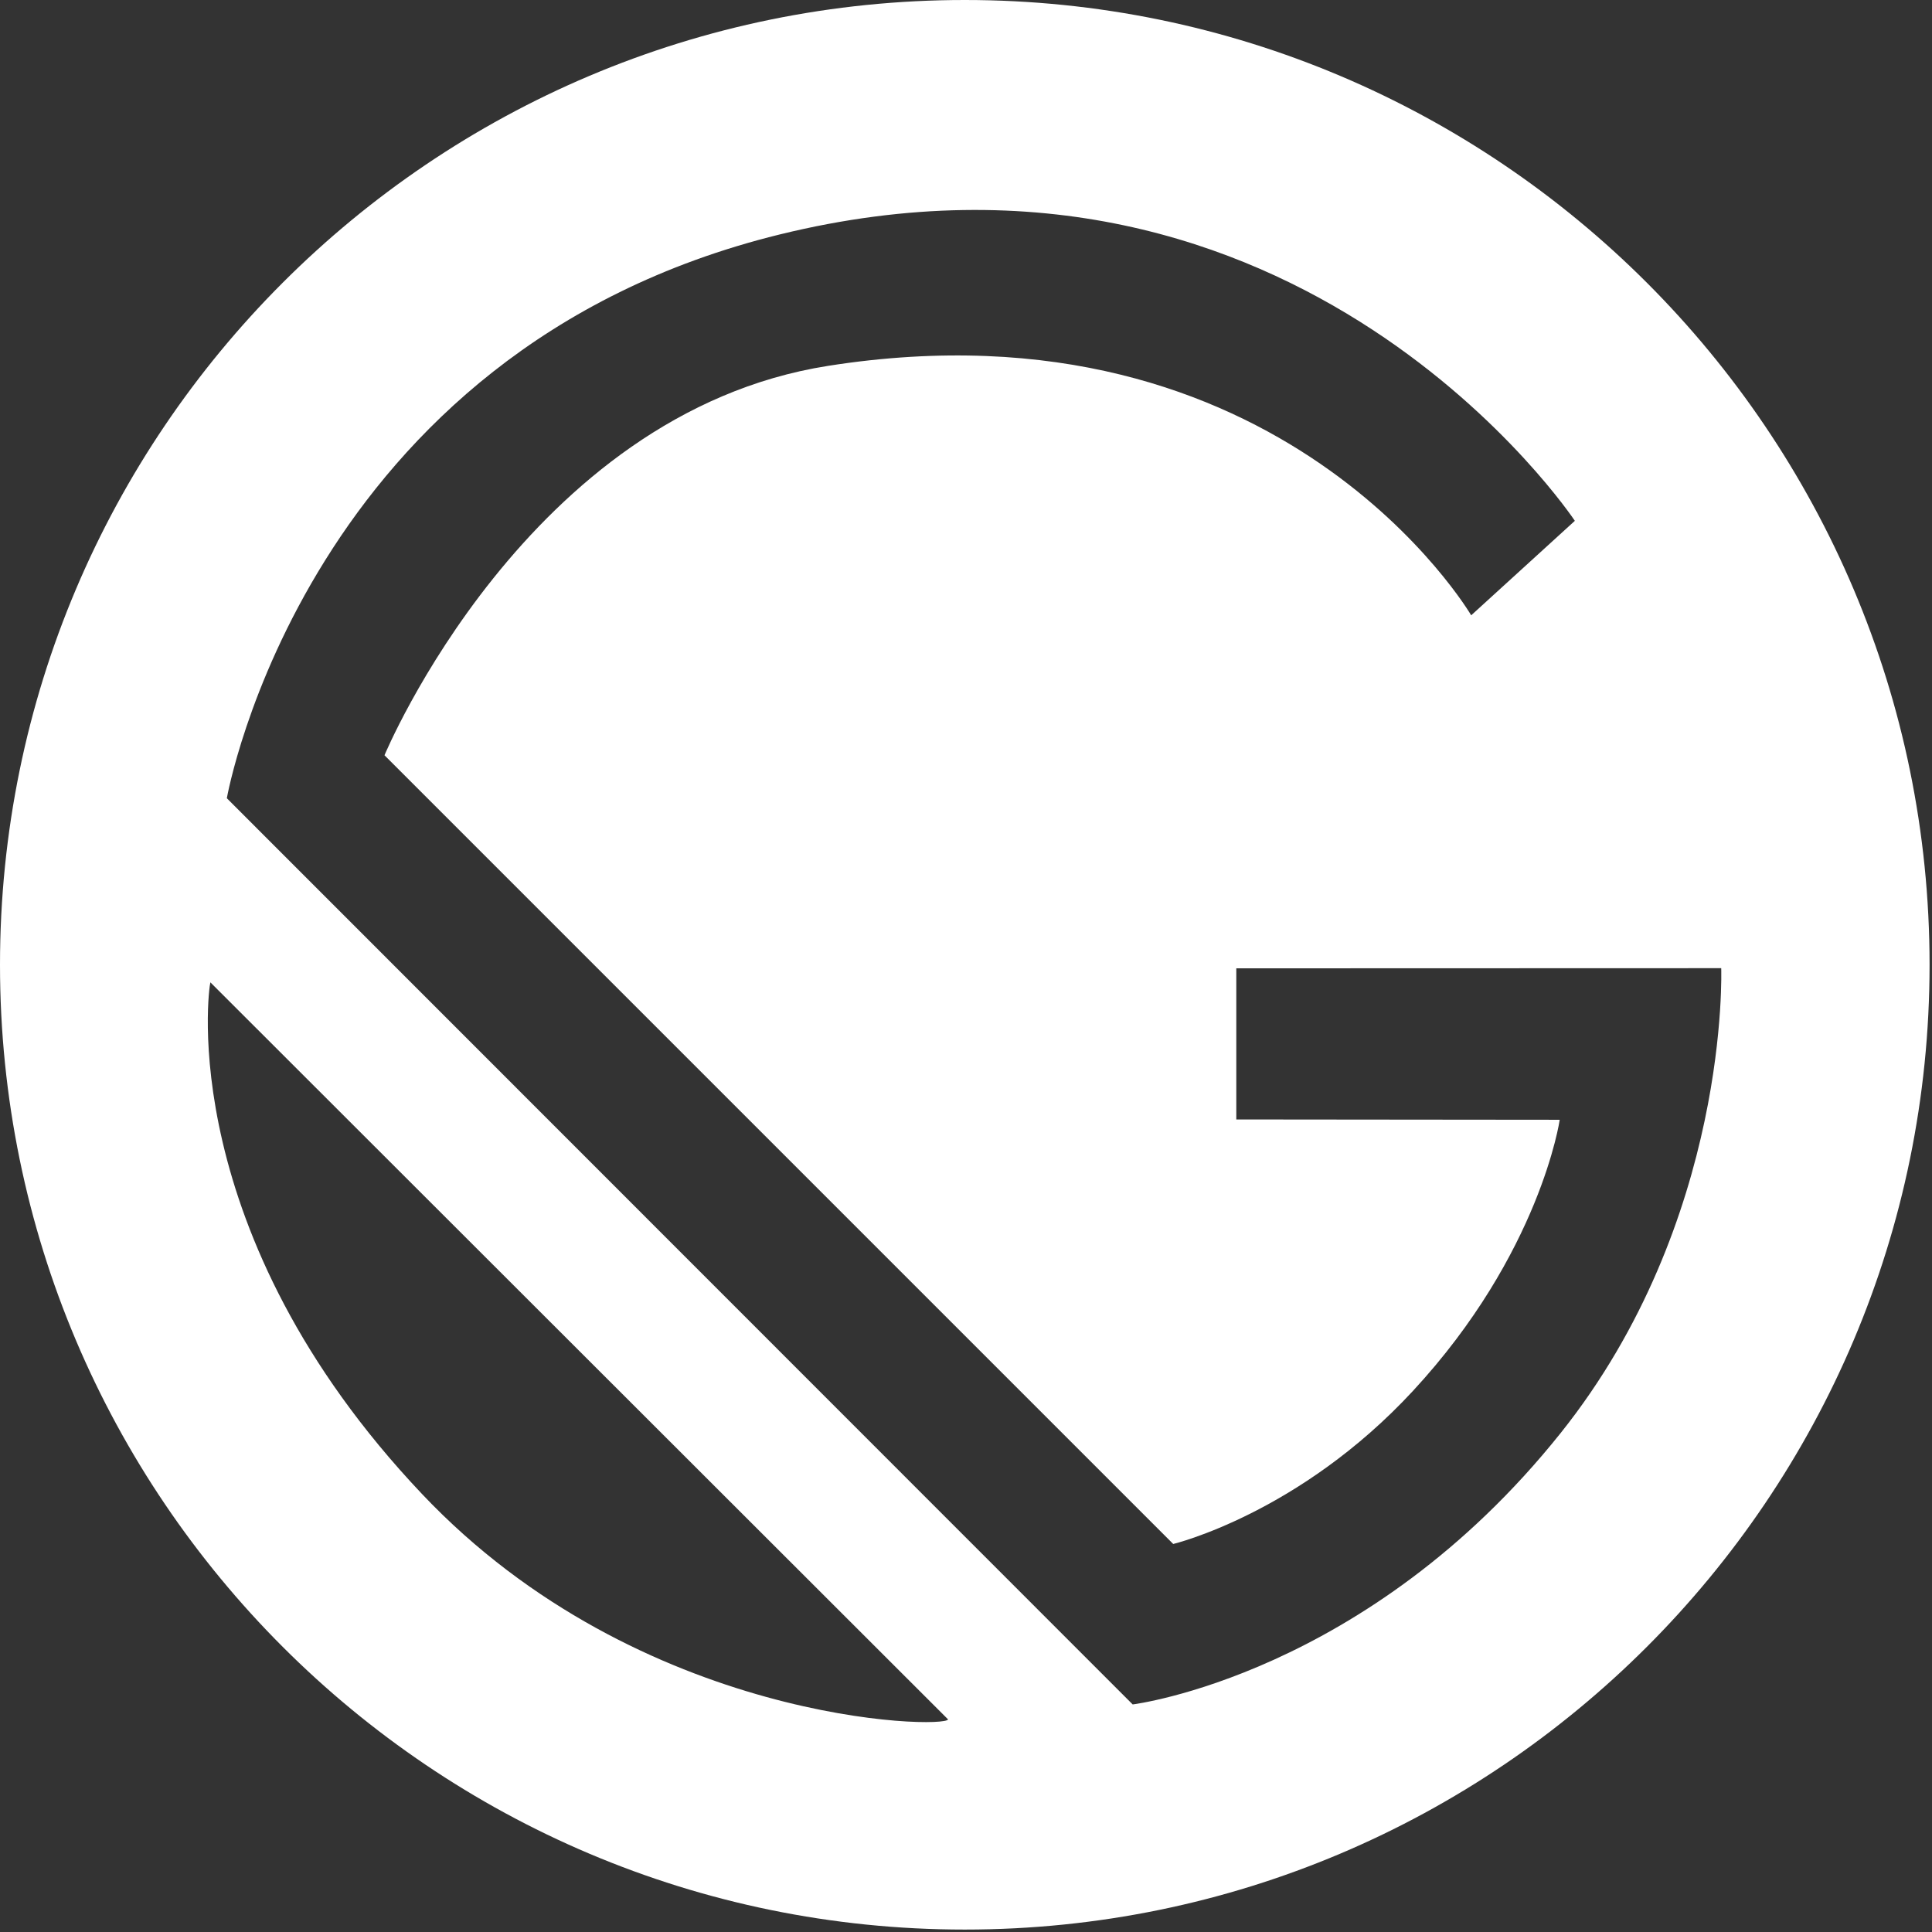 <?xml version="1.0" encoding="UTF-8" standalone="no"?>
<!DOCTYPE svg PUBLIC "-//W3C//DTD SVG 1.1//EN" "http://www.w3.org/Graphics/SVG/1.1/DTD/svg11.dtd">
<svg width="100%" height="100%" viewBox="0 0 382 382" version="1.1" xmlns="http://www.w3.org/2000/svg" xmlns:xlink="http://www.w3.org/1999/xlink" xml:space="preserve" xmlns:serif="http://www.serif.com/" style="fill-rule:evenodd;clip-rule:evenodd;stroke-linejoin:round;stroke-miterlimit:1.414;">
    <rect x="0" y="0" width="382" height="382" fill="#333333" stroke="none"/>
    <g transform="matrix(1,0,0,1,-9.62,-8.608)">
        <path d="M200.38,8.608C305.663,8.608 391.139,94.084 391.139,199.367C391.139,304.65 305.663,390.127 200.38,390.127C95.097,390.127 9.62,304.65 9.62,199.367C9.62,94.084 95.097,8.608 200.38,8.608ZM197.076,348.572C196.508,350.488 136.256,349.631 93.056,303.998C44.133,252.322 50.847,204.045 51.217,202.84L197.076,348.572ZM54.471,166.437C54.471,166.437 69.935,78.021 163.802,54.962C266.678,29.69 321.003,111.588 321.003,111.588L300.507,130.268C300.507,130.268 263.324,66.791 173.339,80.948C113.781,90.317 85.642,157.939 85.642,157.939L241.591,313.888C241.591,313.888 266.484,307.942 288.989,283.628C314.206,256.383 318.011,230.012 318.011,230.012L254.064,229.95L254.064,200.068L349.943,200.039C349.943,200.039 351.774,249.947 318.148,292.014C279.871,339.899 233.576,345.613 233.576,345.613L54.471,166.437Z" style="fill:white;"/>
    </g>
</svg>
